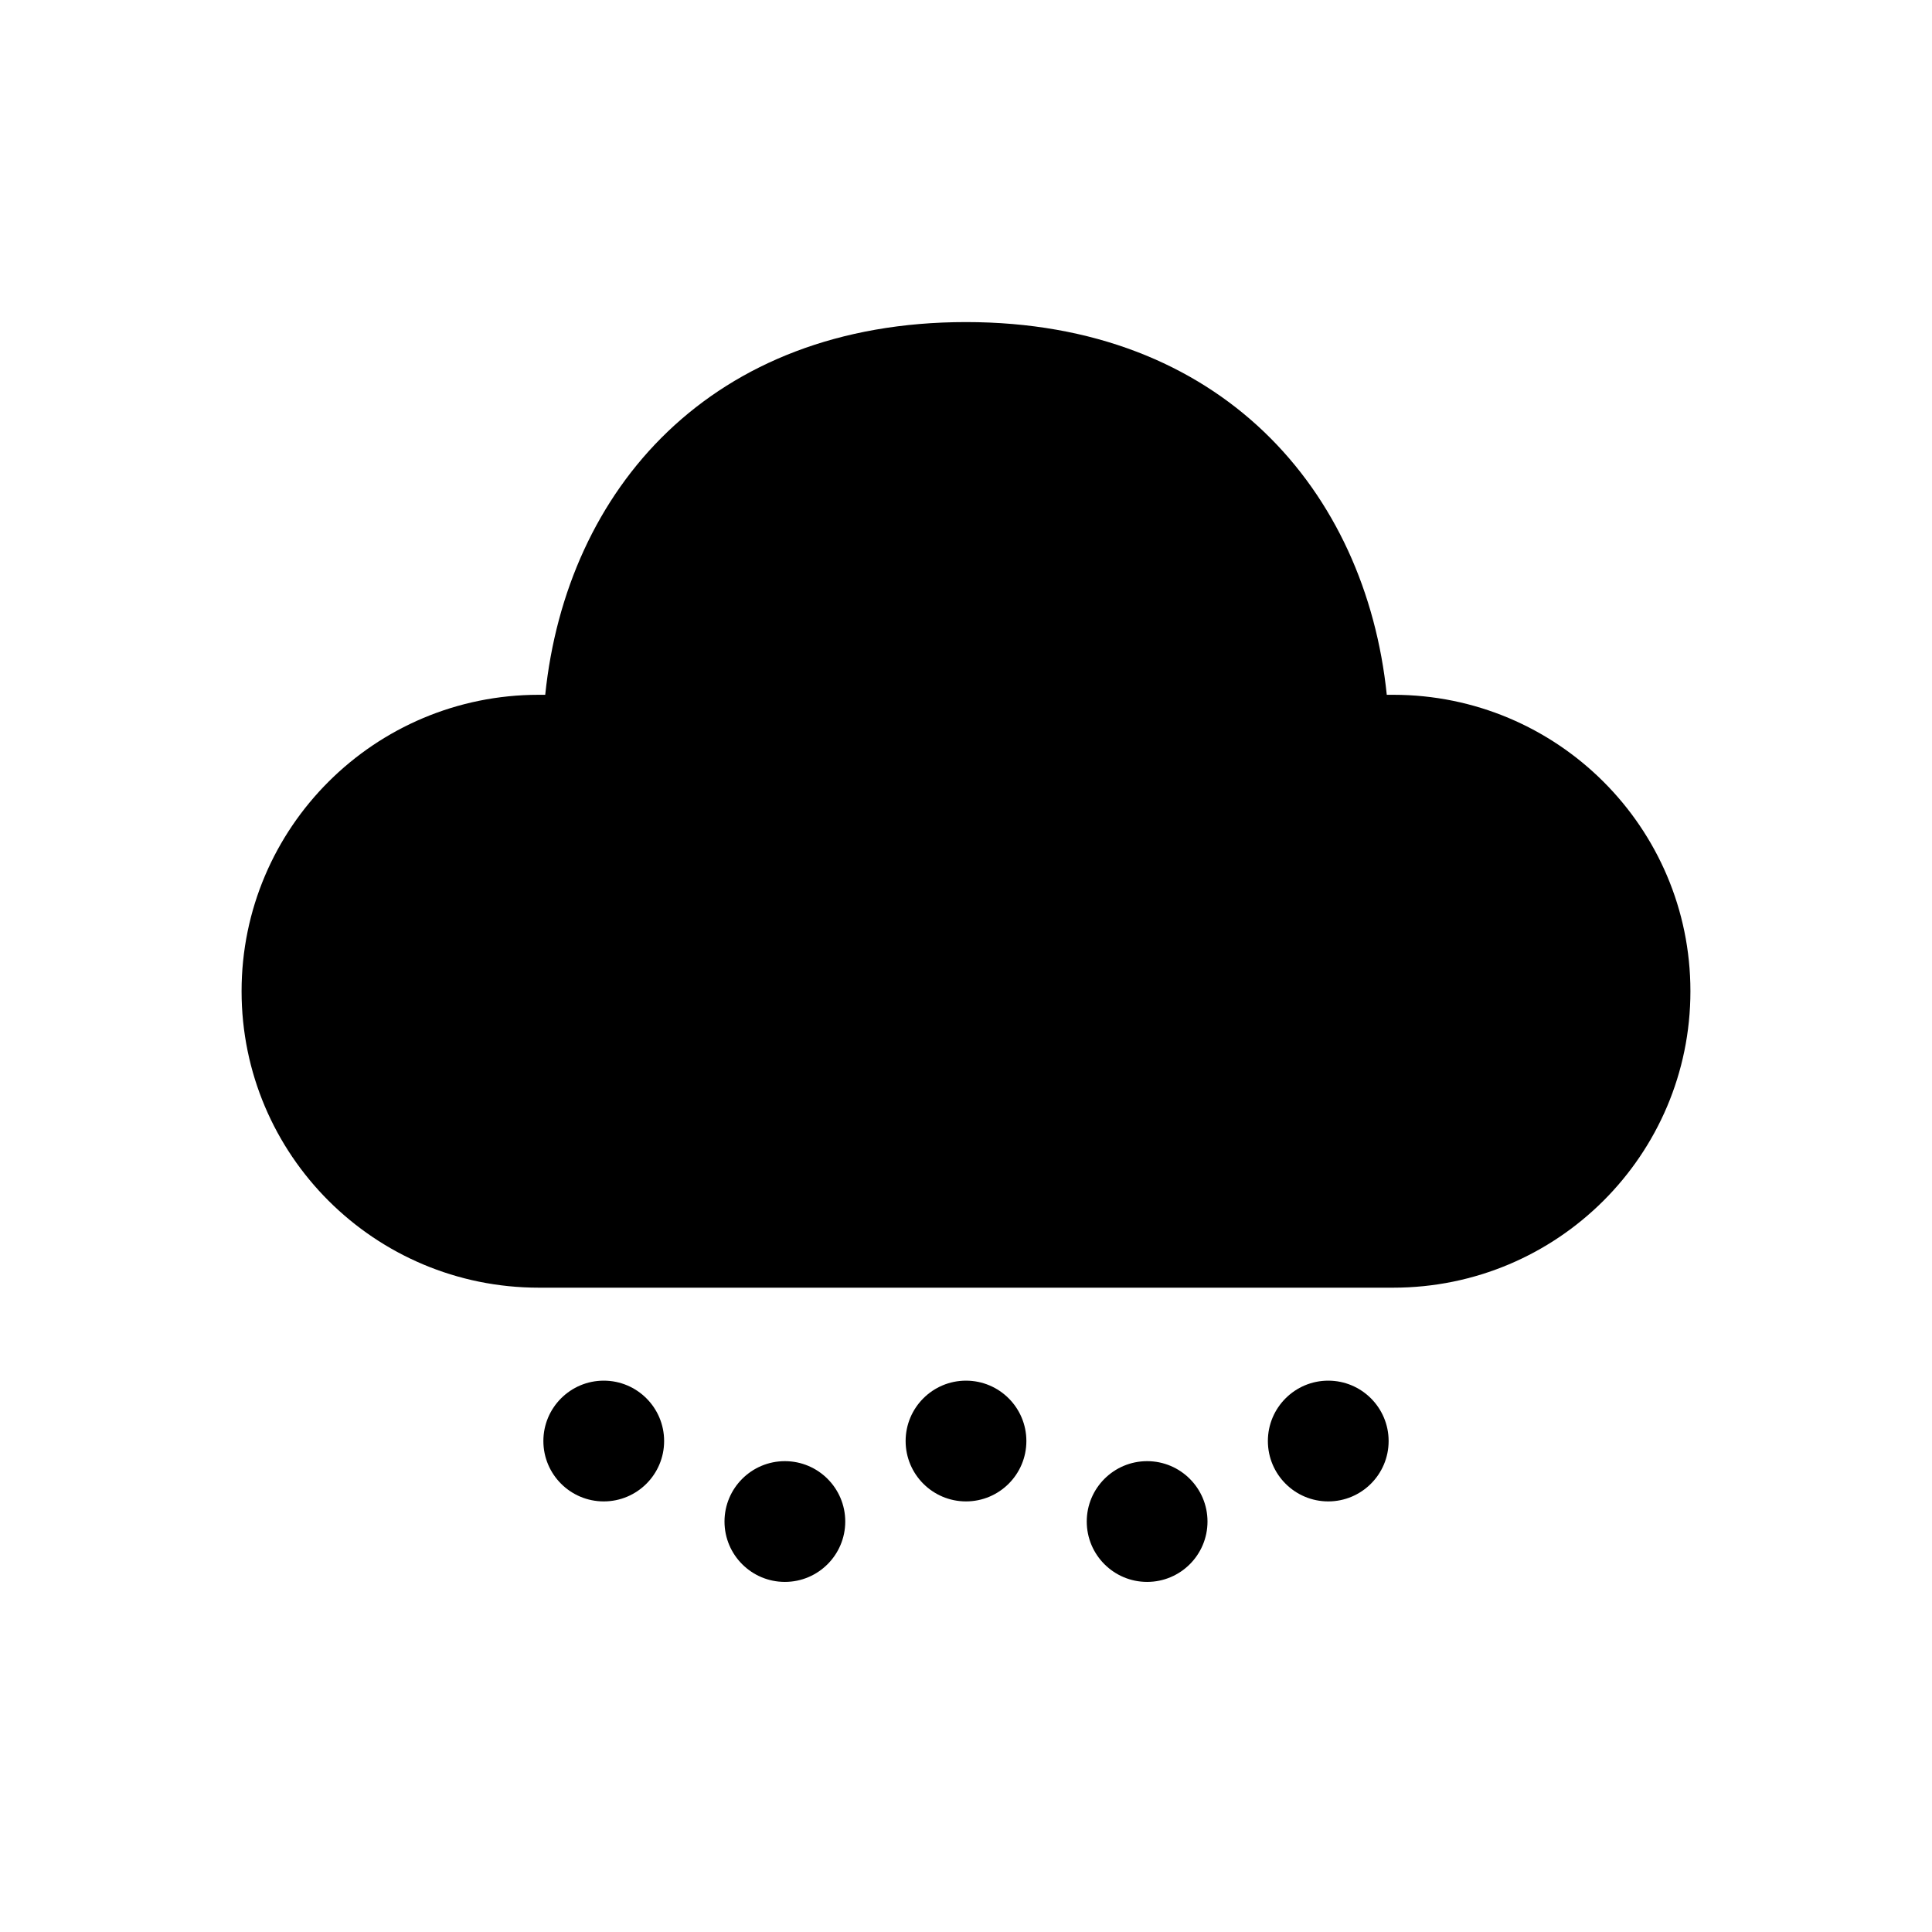 <?xml version="1.0" encoding="UTF-8"?>
<svg   viewBox="0 0 24 24" version="1.1" xmlns="http://www.w3.org/2000/svg" xmlns:xlink="http://www.w3.org/1999/xlink">
    <!-- Generator: Sketch 59.1 (86144) - https://sketch.com -->
    <title>ic_fluent_weather_snow_24_filled</title>
    <desc>Created with Sketch.</desc>
    <g id="🔍-Product-Icons" stroke="none" stroke-width="1" fill="none" fill-rule="evenodd">
        <g id="ic_fluent_weather_snow_24_filled" fill="currentColor" fill-rule="nonzero">
            <path d="M9.75,18.151 C10.164,18.151 10.5,18.487 10.5,18.901 C10.5,19.315 10.164,19.651 9.75,19.651 C9.336,19.651 9,19.315 9,18.901 C9,18.487 9.336,18.151 9.75,18.151 Z M14.25,18.151 C14.664,18.151 15,18.487 15,18.901 C15,19.315 14.664,19.651 14.25,19.651 C13.836,19.651 13.5,19.315 13.5,18.901 C13.5,18.487 13.836,18.151 14.25,18.151 Z M7.5,17.151 C7.914,17.151 8.25,17.487 8.25,17.901 C8.25,18.315 7.914,18.651 7.5,18.651 C7.086,18.651 6.75,18.315 6.75,17.901 C6.75,17.487 7.086,17.151 7.5,17.151 Z M12,17.151 C12.414,17.151 12.75,17.487 12.75,17.901 C12.75,18.315 12.414,18.651 12,18.651 C11.586,18.651 11.25,18.315 11.25,17.901 C11.25,17.487 11.586,17.151 12,17.151 Z M16.5,17.151 C16.914,17.151 17.25,17.487 17.25,17.901 C17.25,18.315 16.914,18.651 16.5,18.651 C16.086,18.651 15.75,18.315 15.75,17.901 C15.75,17.487 16.086,17.151 16.5,17.151 Z M12,4.001 C15.169,4.001 16.966,6.098 17.227,8.631 L17.307,8.631 C19.346,8.631 20.999,10.28 20.999,12.313 C20.999,14.347 19.346,15.996 17.307,15.996 L6.693,15.996 C4.654,15.996 3.001,14.347 3.001,12.313 C3.001,10.28 4.654,8.631 6.693,8.631 L6.773,8.631 C7.036,6.081 8.831,4.001 12,4.001 Z" id="🎨Color"></path>
        </g>
    </g>
</svg>
